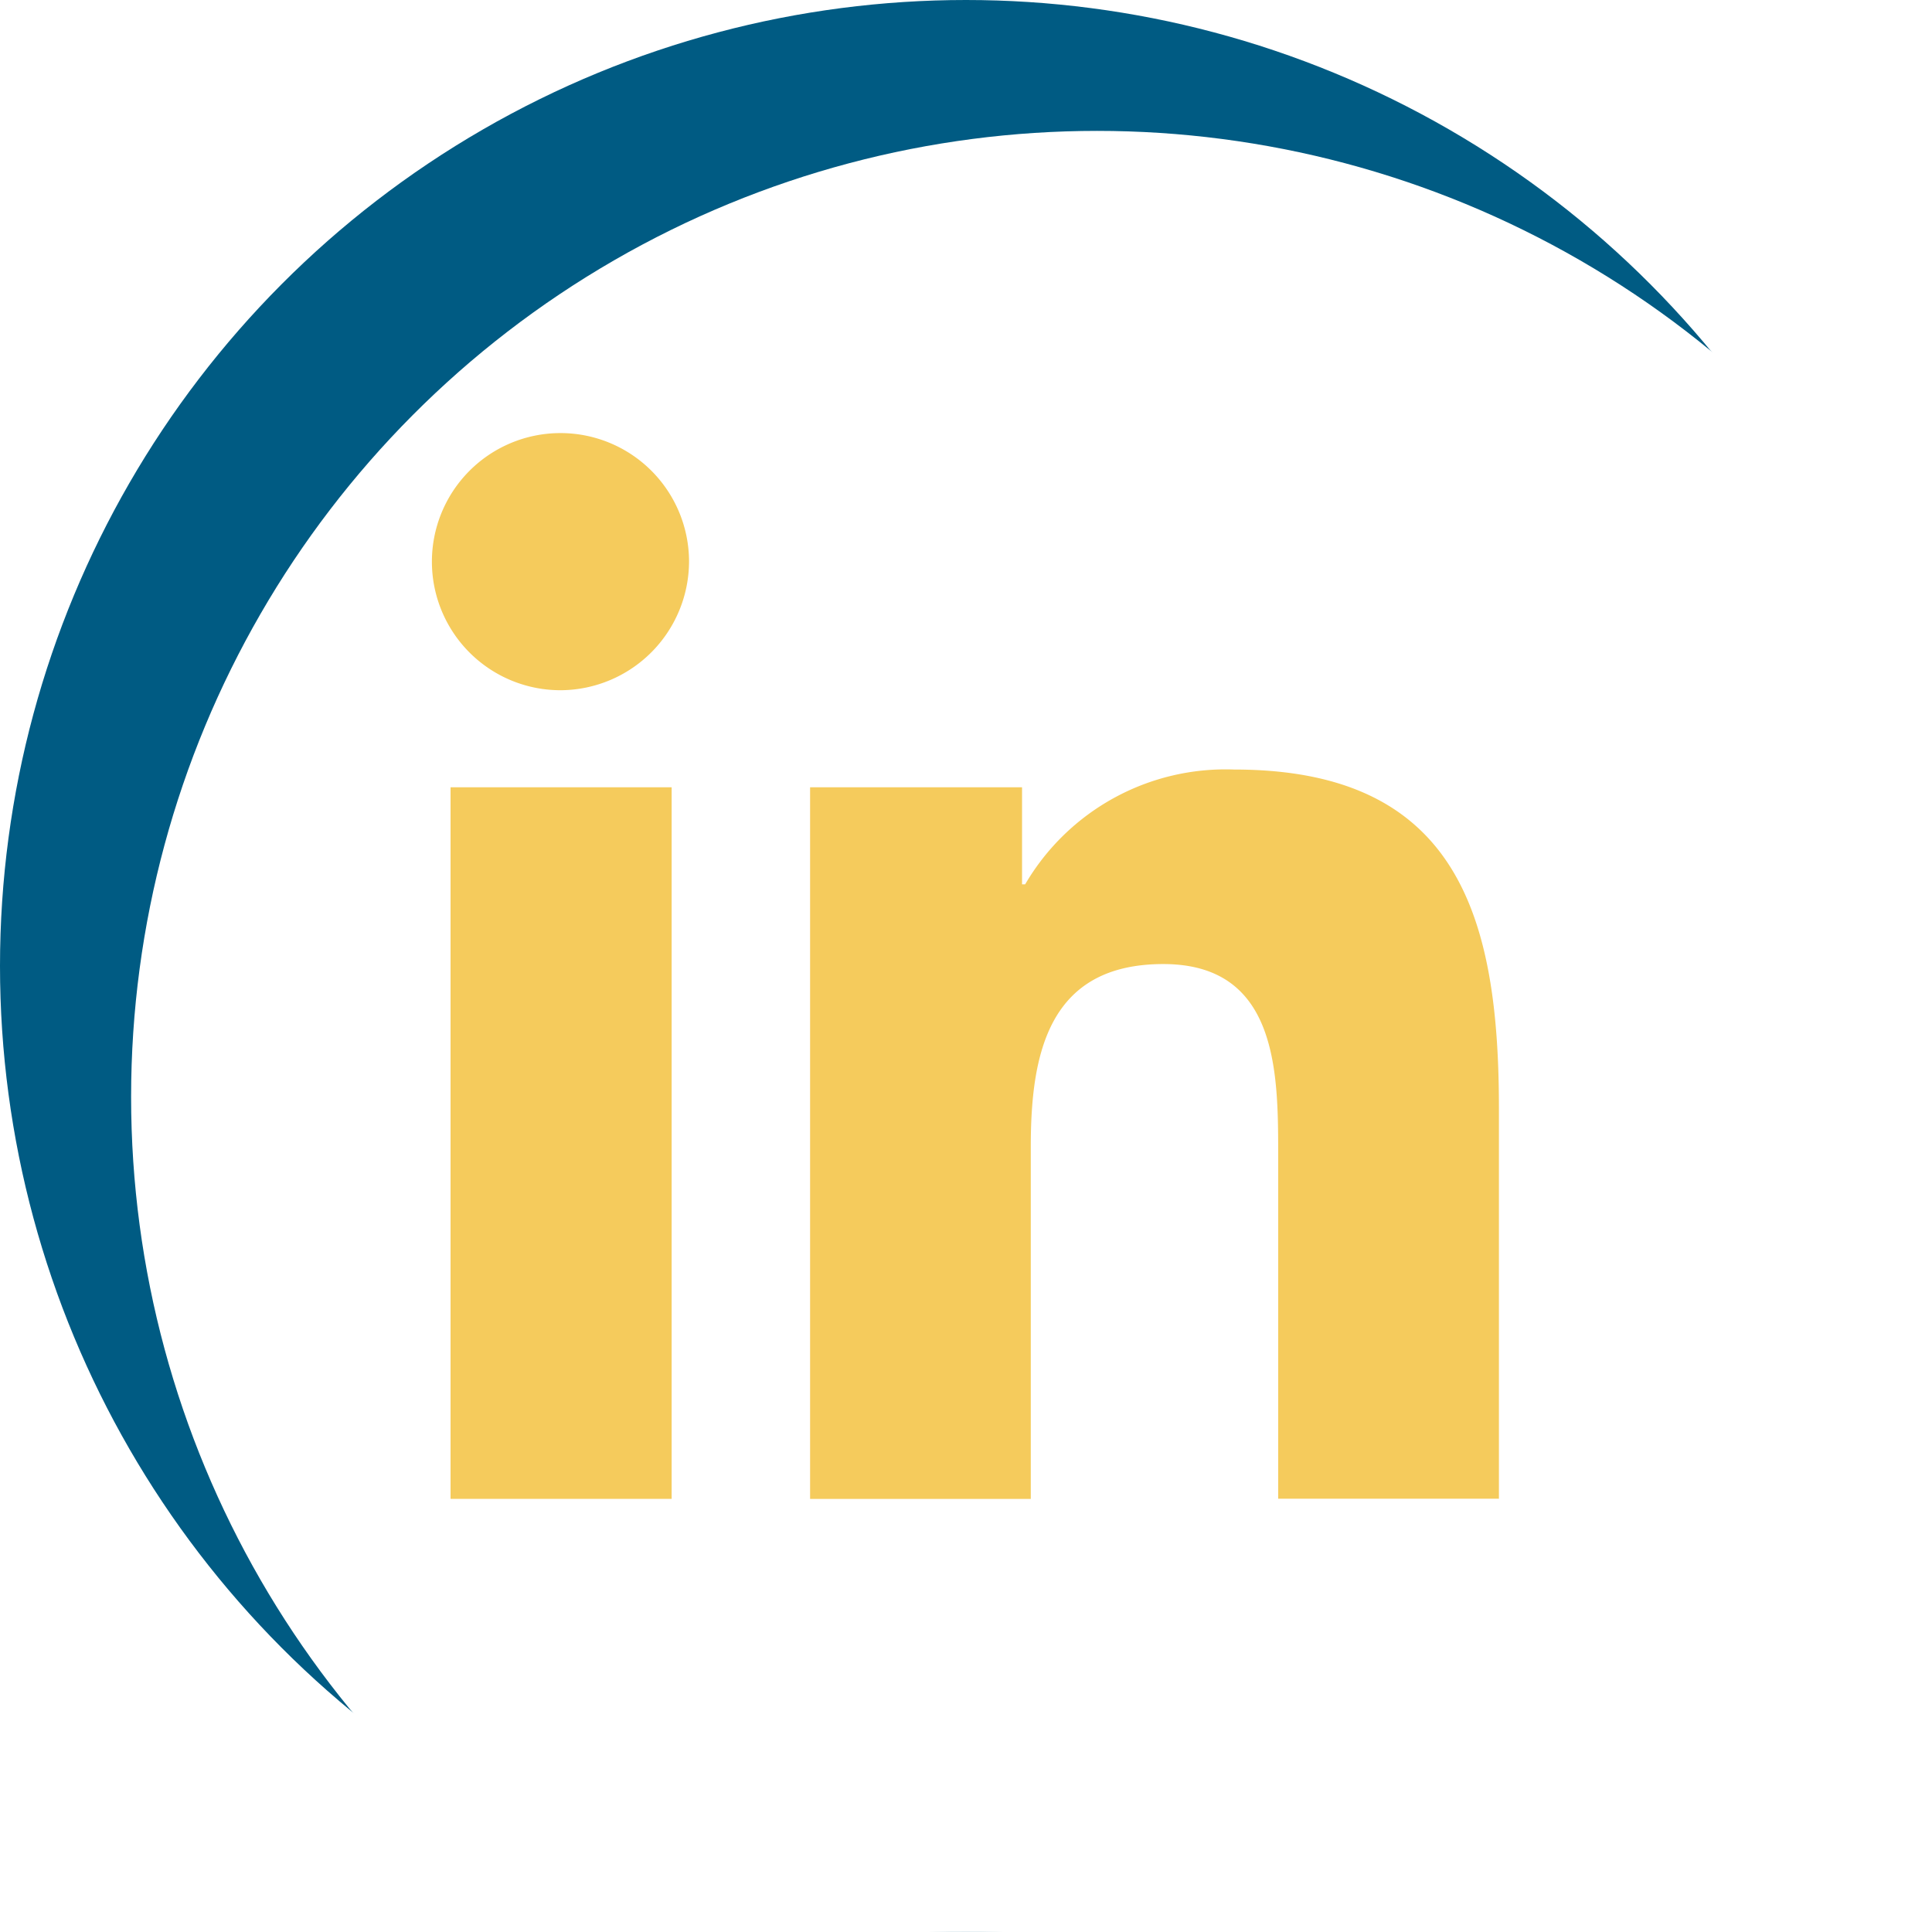 <svg xmlns="http://www.w3.org/2000/svg" xmlns:xlink="http://www.w3.org/1999/xlink" width="44.209" height="44.208" viewBox="0 0 44.209 44.208">
  <defs>
    <filter id="Ellipse_2">
      <feOffset dx="3" dy="3" input="SourceAlpha"/>
      <feGaussianBlur stdDeviation="3" result="blur"/>
      <feFlood flood-opacity="0.973" result="color"/>
      <feComposite operator="out" in="SourceGraphic" in2="blur"/>
      <feComposite operator="in" in="color"/>
      <feComposite operator="in" in2="SourceGraphic"/>
    </filter>
  </defs>
  <g id="Group_19" data-name="Group 19" transform="translate(-101.94 -3836.905)">
    <g data-type="innerShadowGroup">
      <circle id="Ellipse_2-2" data-name="Ellipse 2" cx="22.104" cy="22.104" r="22.104" transform="translate(101.94 3836.905)" fill="#005b83"/>
      <g transform="matrix(1, 0, 0, 1, 101.94, 3836.9)" filter="url(#Ellipse_2)">
        <circle id="Ellipse_2-3" data-name="Ellipse 2" cx="22.104" cy="22.104" r="22.104" fill="#fff"/>
      </g>
    </g>
    <path id="Icon_awesome-linkedin-in" data-name="Icon awesome-linkedin-in" d="M5.459,24.389H.4V8.106H5.459ZM2.928,5.885A2.942,2.942,0,1,1,5.857,2.929,2.953,2.953,0,0,1,2.928,5.885Zm21.455,18.5H19.338V16.463c0-1.889-.038-4.312-2.629-4.312-2.629,0-3.032,2.052-3.032,4.176v8.063H8.627V8.106h4.85v2.221h.071A5.313,5.313,0,0,1,18.331,7.7c5.117,0,6.058,3.37,6.058,7.747v8.945Z" transform="translate(111.85 3846.814)" fill="#f5cb5c"/>
  </g>
</svg>
